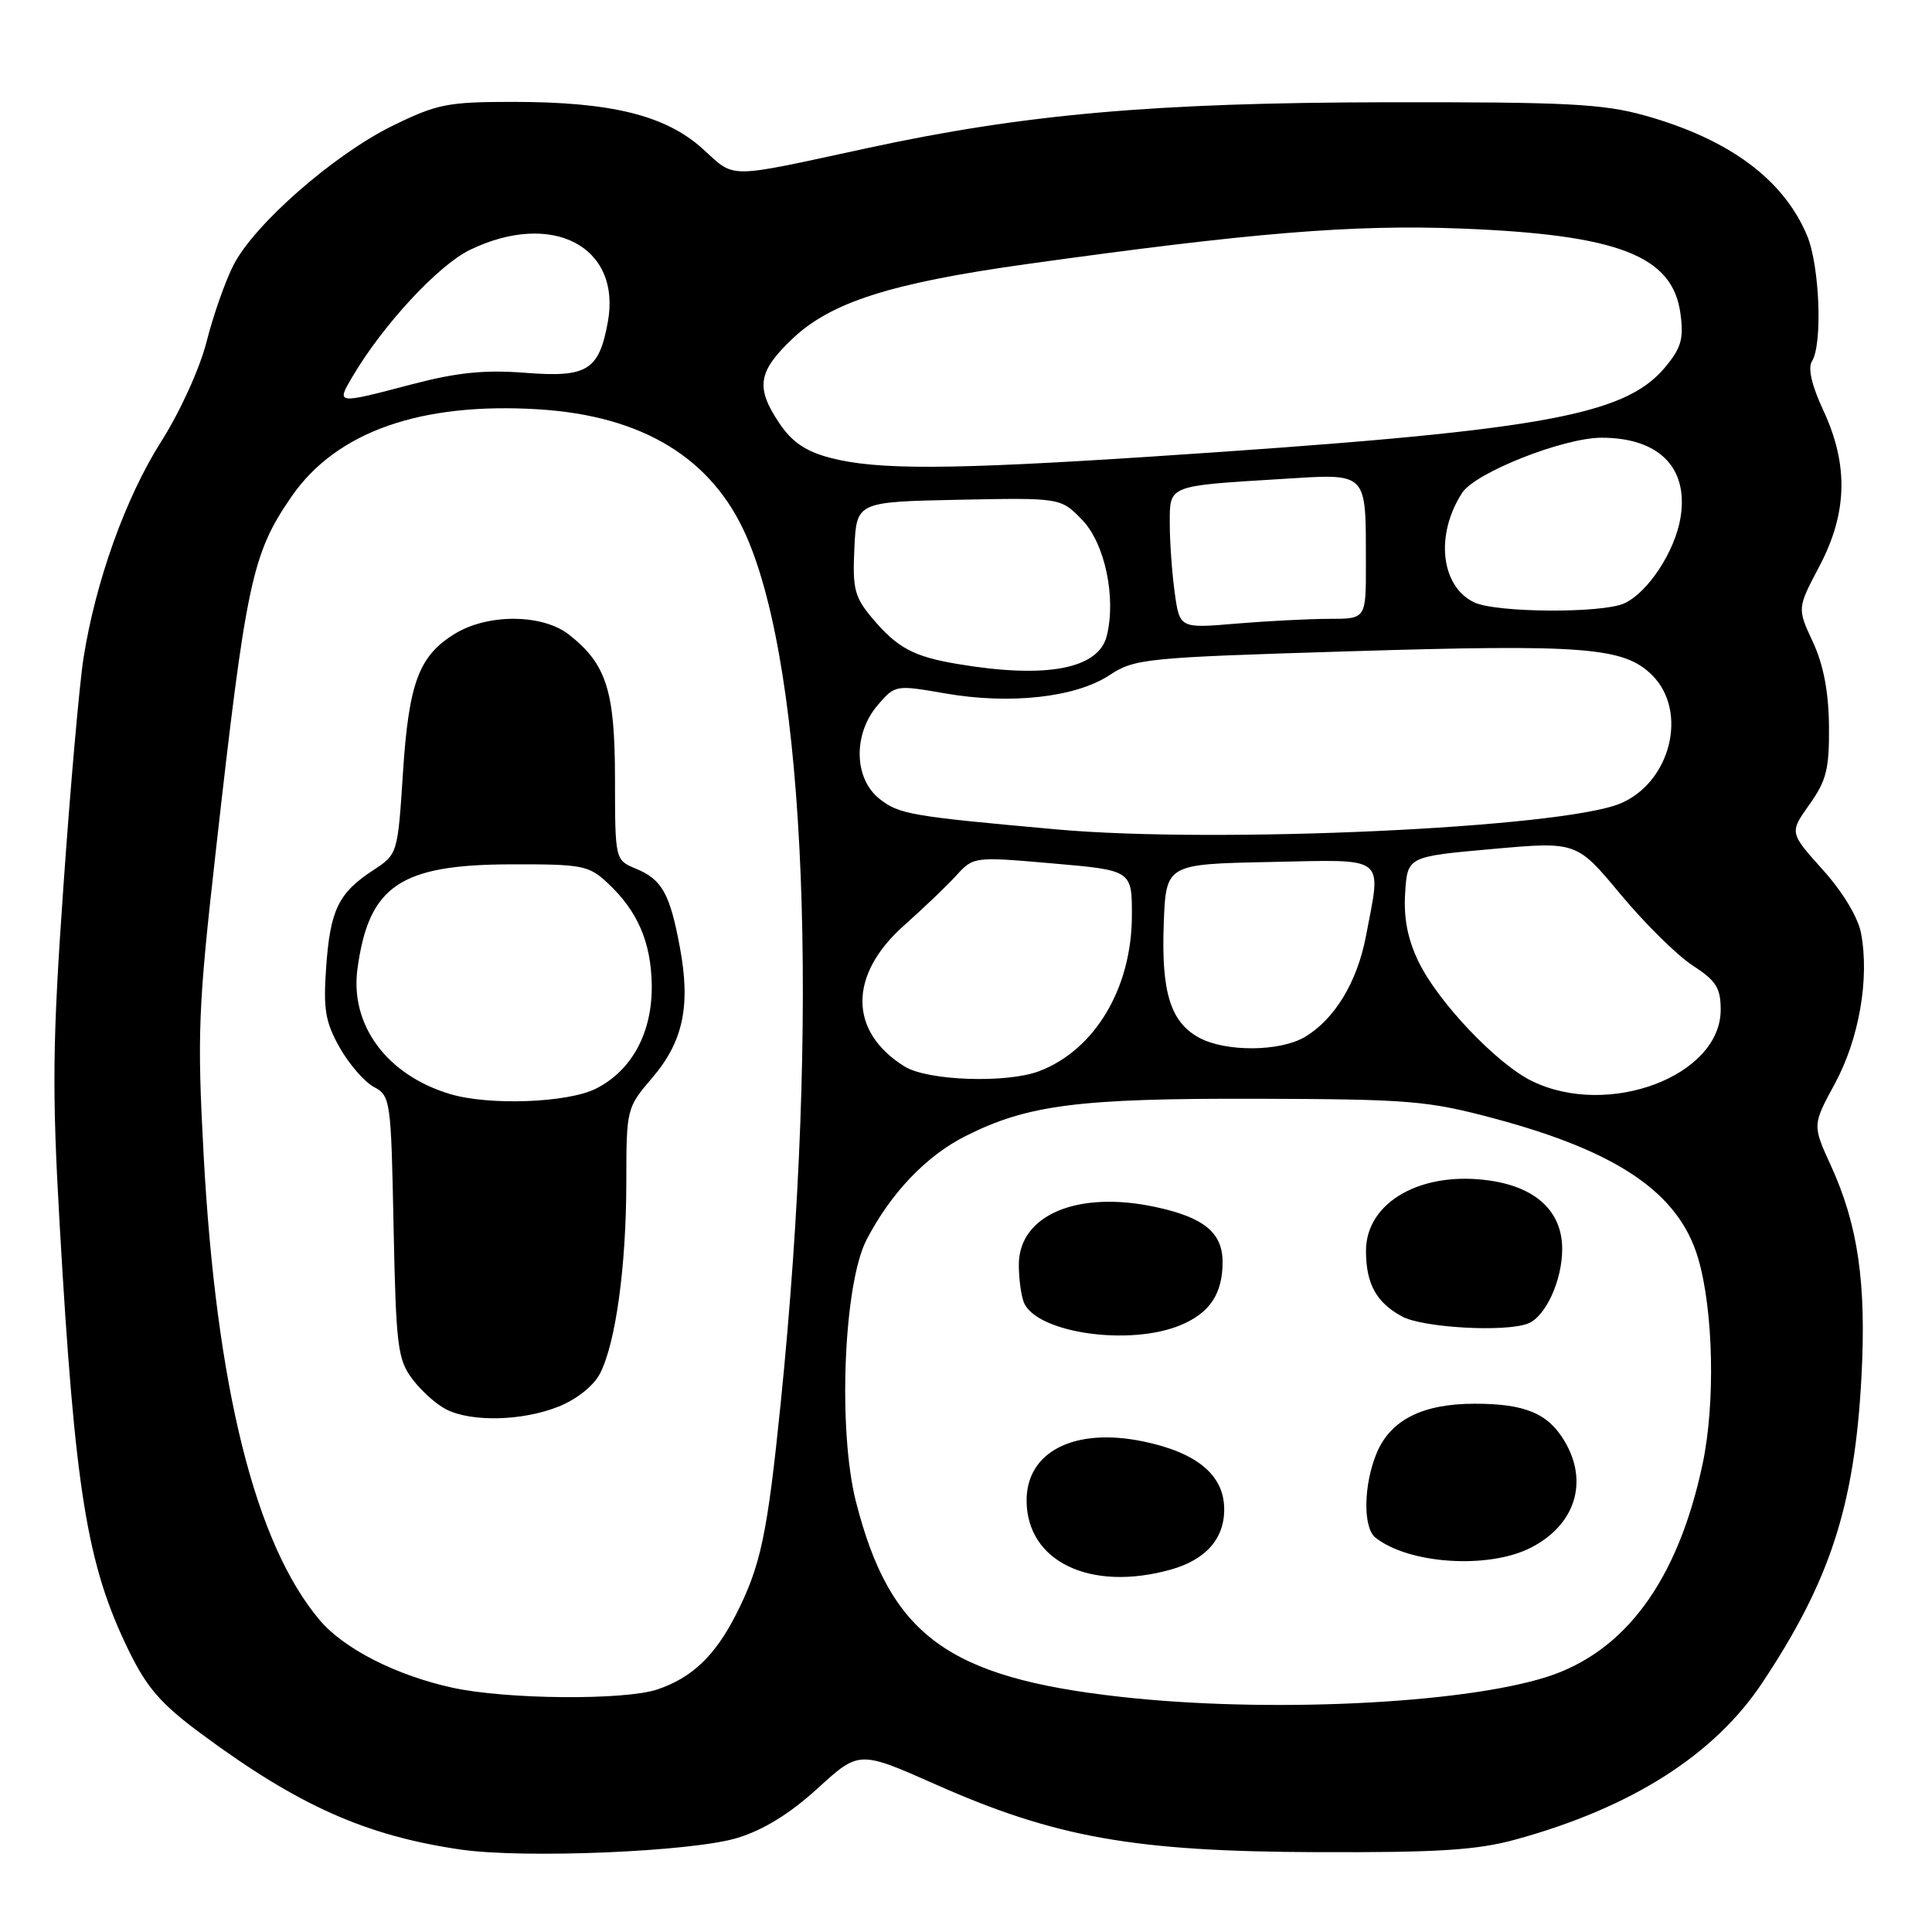 <?xml version="1.0" encoding="UTF-8" standalone="no"?>
<!DOCTYPE svg PUBLIC "-//W3C//DTD SVG 1.1//EN" "http://www.w3.org/Graphics/SVG/1.1/DTD/svg11.dtd" >
<svg xmlns="http://www.w3.org/2000/svg" xmlns:xlink="http://www.w3.org/1999/xlink" version="1.1" viewBox="0 0 256 256">
 <g >
 <path fill="currentColor"
d=" M 97.69 243.54 C 101.17 242.48 104.70 240.30 108.36 236.95 C 113.84 231.95 113.84 231.95 124.08 236.49 C 139.85 243.48 150.33 245.34 174.50 245.42 C 190.66 245.48 195.73 245.15 200.89 243.73 C 216.18 239.52 227.16 232.54 233.51 222.98 C 242.51 209.45 245.74 199.48 246.65 182.50 C 247.32 170.01 246.20 162.30 242.58 154.40 C 240.15 149.08 240.15 149.08 243.15 143.55 C 246.34 137.64 247.73 129.68 246.60 123.67 C 246.20 121.55 244.18 118.19 241.52 115.24 C 237.11 110.33 237.11 110.33 239.76 106.60 C 242.02 103.43 242.40 101.87 242.35 96.19 C 242.30 91.64 241.62 88.08 240.21 85.05 C 238.14 80.60 238.14 80.60 241.07 75.05 C 244.80 67.98 244.96 61.60 241.60 54.38 C 240.06 51.07 239.53 48.78 240.09 47.88 C 241.52 45.63 241.12 35.22 239.45 31.22 C 236.34 23.79 229.15 18.45 218.00 15.32 C 212.39 13.75 207.66 13.51 183.50 13.55 C 152.91 13.61 135.71 15.13 115.00 19.61 C 95.98 23.72 97.53 23.71 93.11 19.72 C 88.20 15.28 81.01 13.50 67.98 13.50 C 59.29 13.50 57.89 13.78 51.95 16.70 C 44.19 20.53 33.69 29.73 30.94 35.12 C 29.85 37.26 28.25 41.81 27.38 45.25 C 26.49 48.78 23.88 54.53 21.38 58.47 C 16.65 65.91 12.66 77.04 11.06 87.23 C 10.52 90.68 9.32 104.30 8.40 117.50 C 6.95 138.14 6.88 144.41 7.91 162.33 C 9.94 197.66 11.51 207.31 17.04 218.67 C 19.48 223.67 21.33 225.80 26.78 229.82 C 39.55 239.26 48.47 243.24 61.00 245.07 C 69.38 246.30 91.68 245.37 97.69 243.54 Z  M 148.50 224.84 C 125.55 222.28 117.95 216.69 113.43 199.03 C 111.00 189.54 111.78 170.15 114.82 164.28 C 118.04 158.08 122.71 153.18 127.91 150.55 C 136.15 146.39 142.88 145.53 166.50 145.59 C 186.87 145.65 189.21 145.85 198.09 148.23 C 214.46 152.62 222.47 158.12 225.01 166.72 C 227.04 173.61 227.31 185.95 225.60 194.00 C 222.33 209.44 215.31 218.98 204.80 222.25 C 193.41 225.81 167.70 226.99 148.50 224.84 Z  M 155.10 207.99 C 159.84 206.67 162.33 203.79 162.21 199.75 C 162.09 195.38 158.50 192.45 151.49 191.00 C 142.35 189.10 135.97 192.36 136.03 198.90 C 136.10 206.94 144.49 210.94 155.10 207.99 Z  M 202.84 205.08 C 208.71 202.08 210.53 196.39 207.33 190.99 C 205.14 187.28 202.09 186.00 195.40 186.00 C 188.51 186.00 184.26 188.14 182.42 192.53 C 180.67 196.74 180.58 202.42 182.25 203.74 C 186.69 207.26 197.24 207.94 202.84 205.08 Z  M 156.45 175.58 C 160.31 173.97 162.00 171.43 162.00 167.22 C 162.00 163.34 159.52 161.30 153.09 159.93 C 142.76 157.71 135.00 161.00 135.00 167.59 C 135.00 169.38 135.29 171.60 135.65 172.53 C 137.21 176.60 149.65 178.43 156.45 175.58 Z  M 202.46 175.38 C 204.79 174.48 207.00 169.68 207.00 165.50 C 207.00 160.59 203.62 157.37 197.53 156.45 C 188.40 155.08 181.00 159.25 181.00 165.75 C 181.00 170.10 182.37 172.60 185.78 174.44 C 188.52 175.93 199.42 176.55 202.46 175.38 Z  M 60.00 223.64 C 52.52 222.01 45.59 218.49 42.36 214.67 C 33.82 204.57 28.65 183.84 26.98 153.00 C 26.12 137.06 26.26 133.50 28.57 113.00 C 32.62 76.97 33.39 73.39 38.65 65.77 C 44.58 57.20 55.74 53.27 71.39 54.24 C 85.16 55.10 94.35 60.70 98.88 71.00 C 106.83 89.06 108.64 134.63 103.45 185.90 C 101.67 203.39 100.81 207.48 97.50 213.98 C 94.73 219.42 91.66 222.33 87.10 223.86 C 82.75 225.32 67.14 225.19 60.00 223.64 Z  M 74.02 186.38 C 76.41 185.42 78.66 183.63 79.50 182.01 C 81.58 177.97 82.98 167.82 82.99 156.66 C 83.00 146.90 83.03 146.78 86.43 142.81 C 90.51 138.04 91.53 133.30 90.10 125.60 C 88.78 118.44 87.73 116.54 84.29 115.12 C 81.50 113.96 81.50 113.96 81.49 103.23 C 81.48 91.51 80.37 88.01 75.39 84.09 C 71.90 81.35 64.68 81.29 60.30 83.96 C 55.50 86.88 54.16 90.48 53.39 102.46 C 52.70 113.15 52.68 113.19 49.45 115.31 C 44.85 118.32 43.76 120.56 43.22 128.12 C 42.82 133.73 43.10 135.41 45.00 138.79 C 46.24 140.99 48.28 143.35 49.53 144.02 C 51.74 145.20 51.82 145.73 52.15 162.55 C 52.47 178.25 52.69 180.12 54.60 182.68 C 55.75 184.23 57.77 186.06 59.10 186.74 C 62.46 188.46 69.21 188.30 74.02 186.38 Z  M 203.00 143.25 C 198.34 140.98 190.56 132.79 187.97 127.44 C 186.52 124.45 185.98 121.66 186.19 118.32 C 186.50 113.50 186.50 113.50 197.71 112.50 C 208.91 111.50 208.91 111.50 214.73 118.50 C 217.93 122.35 222.22 126.59 224.27 127.92 C 227.39 129.94 228.00 130.90 228.00 133.80 C 228.00 142.57 213.13 148.19 203.00 143.25 Z  M 119.87 141.32 C 112.44 136.71 112.41 129.18 119.79 122.63 C 122.34 120.36 125.47 117.38 126.72 116.00 C 128.99 113.51 129.06 113.50 139.50 114.41 C 150.00 115.32 150.00 115.32 149.98 121.41 C 149.94 130.98 145.05 139.15 137.68 141.94 C 133.35 143.57 122.93 143.21 119.87 141.32 Z  M 158.89 137.50 C 155.10 135.44 153.87 131.49 154.20 122.43 C 154.50 114.50 154.50 114.50 168.25 114.22 C 183.96 113.90 183.05 113.20 180.99 124.07 C 179.83 130.14 176.84 135.07 172.89 137.41 C 169.58 139.36 162.41 139.41 158.89 137.50 Z  M 140.00 109.90 C 120.66 108.16 119.14 107.90 116.55 105.86 C 113.13 103.17 113.02 97.25 116.31 93.42 C 118.61 90.75 118.68 90.74 125.24 91.88 C 133.85 93.38 142.51 92.42 147.00 89.47 C 150.35 87.27 151.71 87.13 178.50 86.31 C 209.97 85.34 215.20 85.75 218.93 89.48 C 223.73 94.27 221.36 103.71 214.67 106.48 C 206.83 109.72 161.19 111.81 140.00 109.90 Z  M 126.87 87.98 C 121.03 87.00 118.88 85.84 115.56 81.89 C 113.23 79.11 112.95 78.02 113.21 72.62 C 113.50 66.50 113.50 66.50 127.04 66.22 C 140.57 65.95 140.57 65.95 143.43 68.93 C 146.41 72.04 147.92 79.21 146.65 84.27 C 145.55 88.66 138.59 89.96 126.87 87.98 Z  M 155.65 78.49 C 155.29 75.87 155.00 71.77 155.00 69.38 C 155.00 64.27 154.66 64.40 169.61 63.48 C 181.43 62.75 180.96 62.30 180.99 74.75 C 181.00 82.00 181.00 82.00 176.15 82.00 C 173.48 82.00 167.93 82.29 163.81 82.63 C 156.31 83.27 156.31 83.27 155.65 78.49 Z  M 195.32 79.81 C 190.90 77.67 190.15 70.85 193.74 65.31 C 195.47 62.62 207.17 58.00 212.22 58.00 C 219.83 58.00 223.75 61.97 222.68 68.57 C 221.96 73.04 218.37 78.51 215.22 79.95 C 212.27 81.29 198.19 81.20 195.32 79.81 Z  M 110.03 60.67 C 106.77 59.82 104.95 58.58 103.28 56.10 C 100.09 51.35 100.41 49.25 105.00 44.89 C 110.08 40.05 118.03 37.51 136.00 35.00 C 165.76 30.84 179.21 29.73 193.50 30.28 C 214.43 31.09 221.64 33.87 222.67 41.56 C 223.12 44.92 222.77 46.12 220.58 48.73 C 215.14 55.18 203.85 57.14 152.56 60.50 C 125.84 62.25 116.21 62.29 110.03 60.67 Z  M 46.69 49.93 C 50.74 43.05 58.07 35.15 62.27 33.11 C 73.19 27.83 82.40 32.68 80.53 42.73 C 79.35 49.09 77.81 50.04 69.62 49.40 C 64.23 48.98 60.58 49.35 54.59 50.92 C 44.51 53.57 44.55 53.57 46.69 49.93 Z  M 59.65 144.97 C 51.25 142.46 46.34 135.81 47.37 128.34 C 48.87 117.38 53.00 114.57 67.67 114.53 C 77.15 114.50 78.02 114.67 80.51 117.00 C 84.49 120.71 86.27 124.84 86.36 130.51 C 86.45 136.81 83.74 141.84 78.97 144.25 C 75.24 146.13 64.81 146.52 59.65 144.97 Z "/>
</g>
</svg>